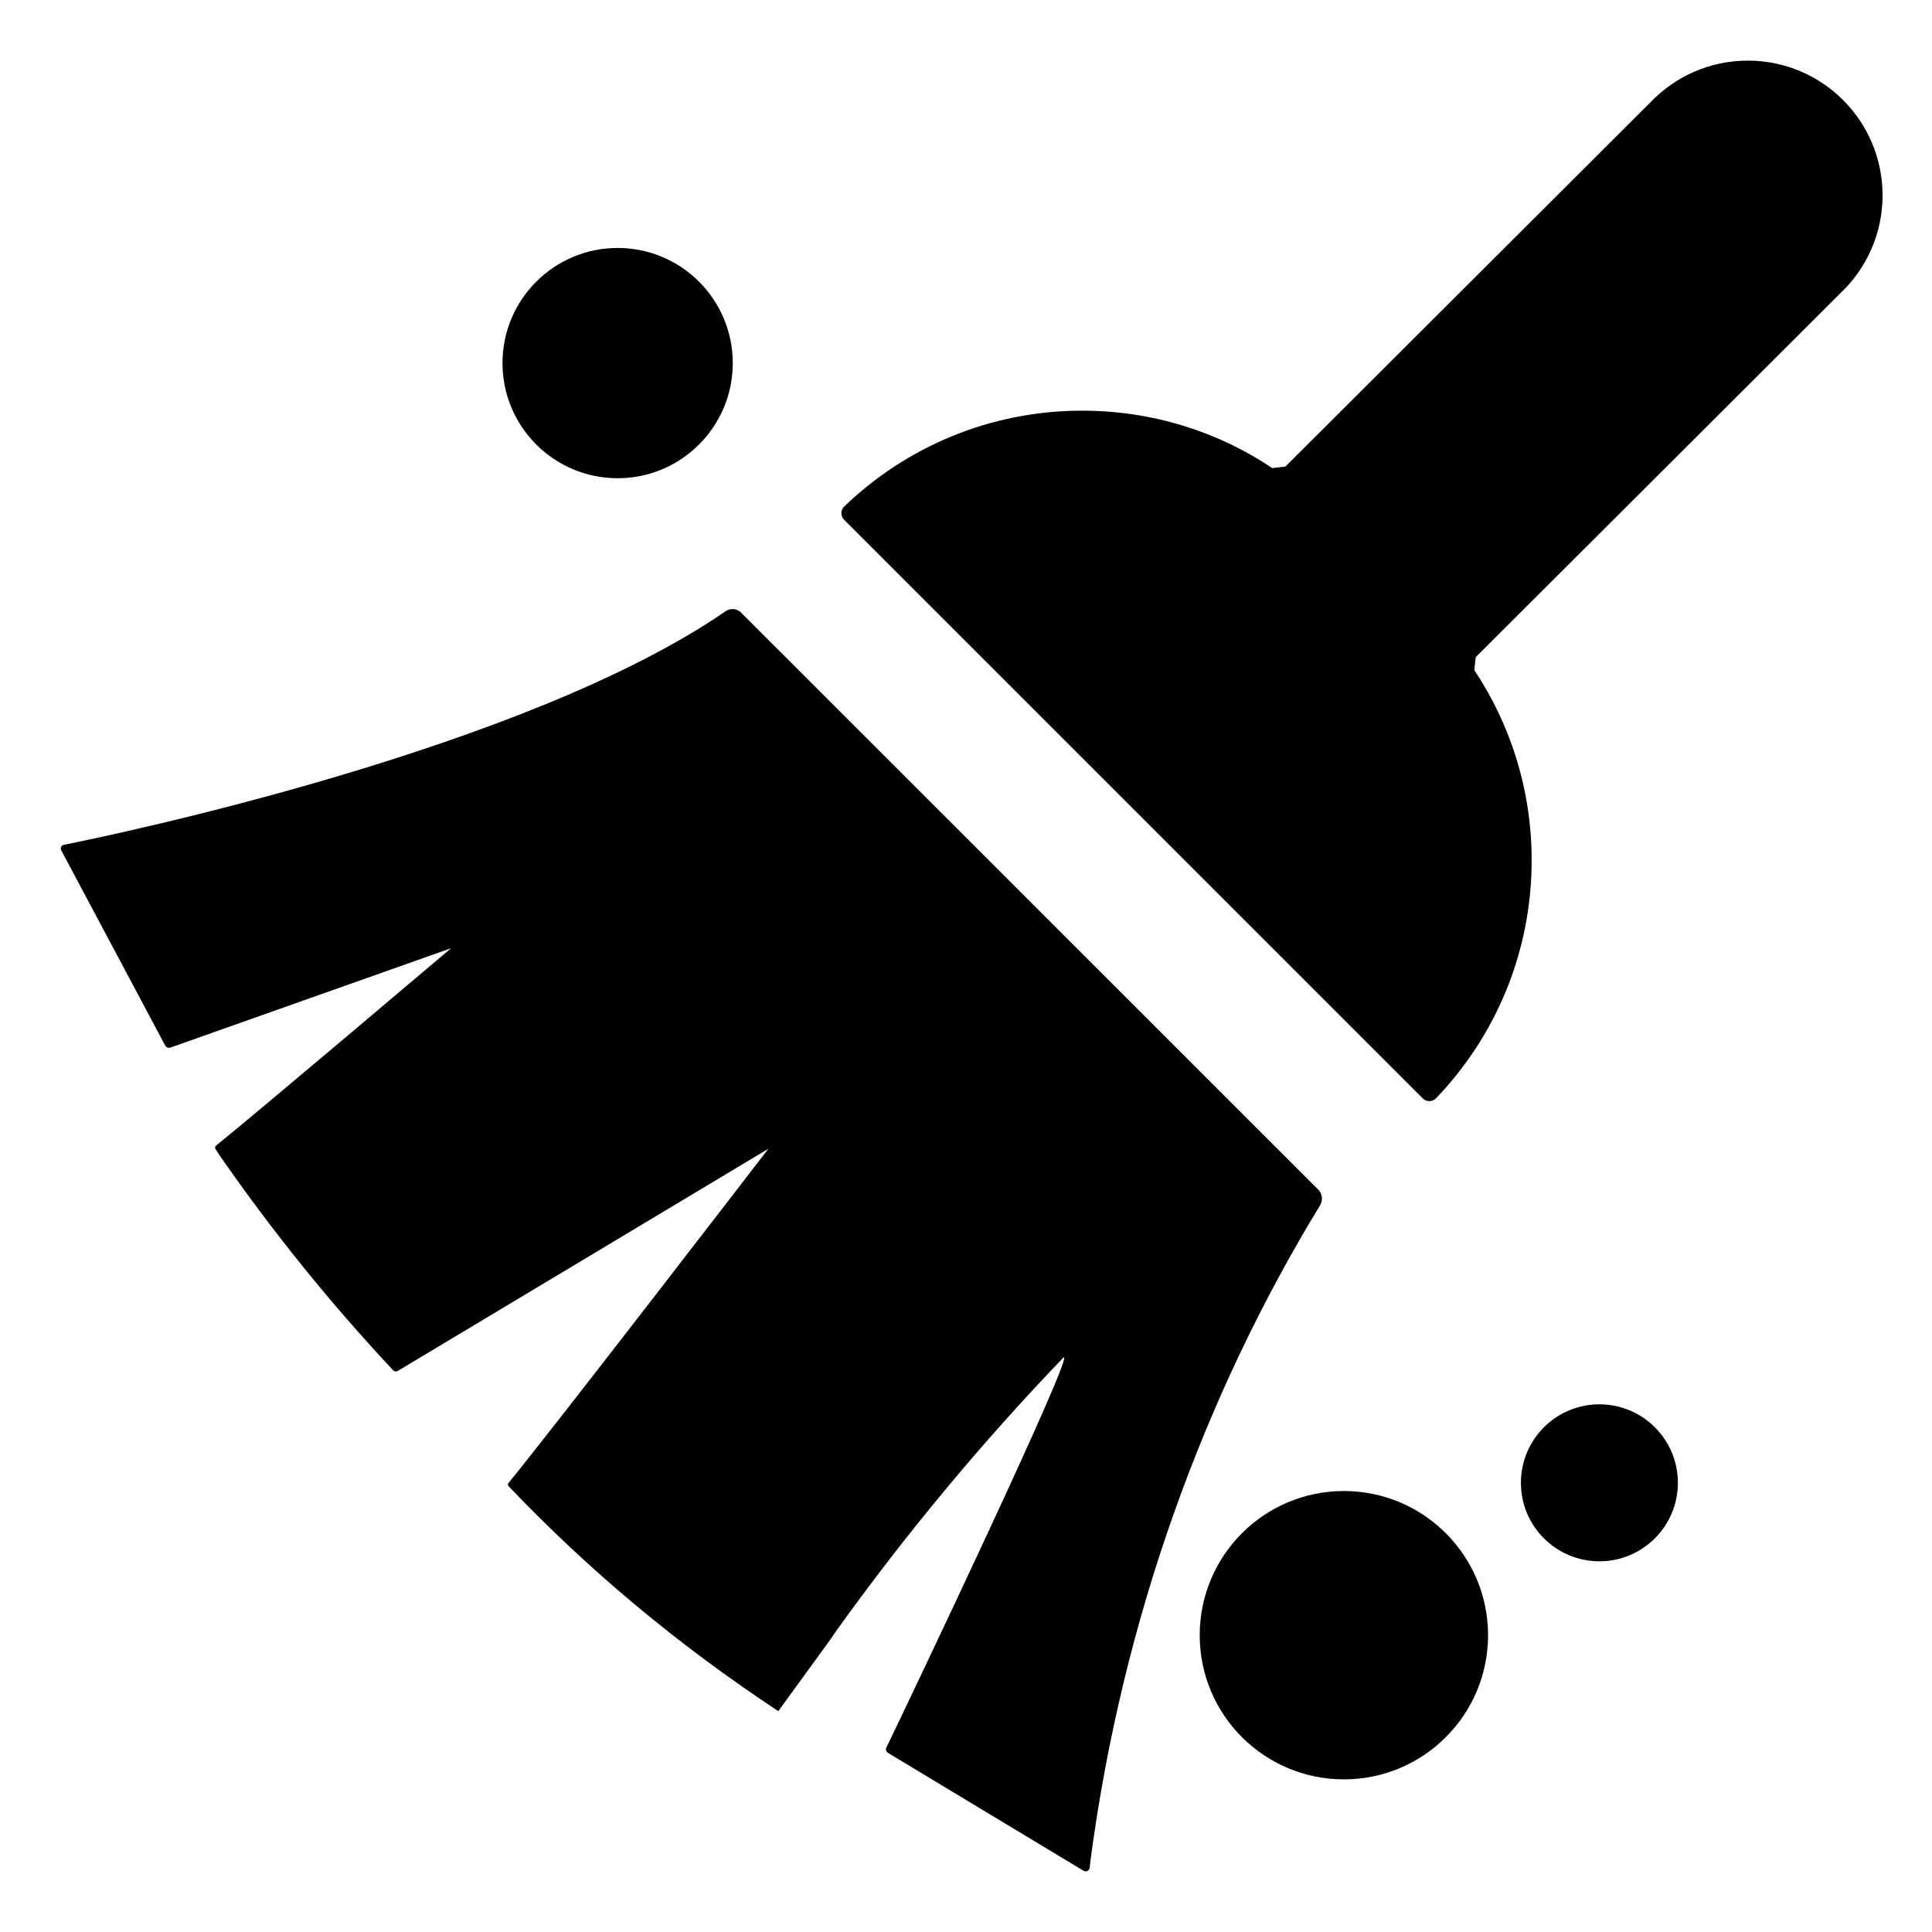 <!-- Generated by IcoMoon.io -->
<svg version="1.1" xmlns="http://www.w3.org/2000/svg" width="32" height="32" viewBox="0 0 32 32">
<title>clear</title>
<path d="M24.447 10.88l6.041-6.029c0.428-0.407 0.693-0.981 0.693-1.616 0-1.232-0.999-2.231-2.231-2.231-0.633 0-1.205 0.264-1.611 0.688l-0.001 0.001-6.048 6.035-0.218 0.025c-0.885-0.596-1.975-0.951-3.148-0.951-1.53 0-2.919 0.604-3.942 1.588l0.002-0.002c-0.029 0.028-0.048 0.068-0.048 0.112s0.018 0.084 0.048 0.112l9.578 9.578c0.028 0.029 0.068 0.048 0.112 0.048s0.084-0.018 0.112-0.048l0-0c0.98-1.021 1.583-2.411 1.583-3.941 0-1.172-0.354-2.262-0.961-3.167l0.013 0.021c0.005-0.086 0.014-0.14 0.023-0.223z"></path>
<path d="M8.323 6.014c0 1.053 0.854 1.907 1.907 1.907s1.907-0.854 1.907-1.907c0-1.053-0.854-1.907-1.907-1.907v0c-1.053 0-1.907 0.854-1.907 1.907v0z"></path>
<path d="M19.871 27.084c0 1.319 1.069 2.388 2.388 2.388s2.388-1.069 2.388-2.388c0-1.319-1.069-2.388-2.388-2.388v0c-1.319 0-2.388 1.069-2.388 2.388v0z"></path>
<path d="M25.191 24.56c0 0.718 0.582 1.3 1.3 1.3s1.3-0.582 1.3-1.3c0-0.718-0.582-1.3-1.3-1.3v0c-0.718 0-1.3 0.582-1.3 1.3v0z"></path>
<path d="M12.28 10.152l9.55 9.547c0.040 0.039 0.065 0.094 0.065 0.154 0 0.040-0.011 0.078-0.030 0.11l0.001-0.001c-1.924 3.149-3.274 6.86-3.801 10.83l-0.016 0.144c-0.005 0.034-0.033 0.059-0.068 0.059-0.012 0-0.023-0.003-0.032-0.008l0 0-3.243-1.955c-0.019-0.012-0.032-0.033-0.032-0.057 0-0.011 0.003-0.021 0.007-0.030l-0 0c0.311-0.638 3.222-6.751 2.925-6.452-1.35 1.406-2.612 2.924-3.761 4.528l-0.084 0.124-0.87 1.197c-1.682-1.112-3.145-2.34-4.455-3.713l-0.010-0.010c-0.016-0.022-0.019-0.042 0-0.061 0.693-0.841 4.301-5.531 4.301-5.531l-6.135 3.678c-0.010 0.007-0.022 0.010-0.035 0.010-0.020 0-0.037-0.009-0.049-0.023l-0-0c-1.030-1.099-1.995-2.293-2.869-3.553l-0.068-0.104c-0.006-0.007-0.009-0.016-0.009-0.026 0-0.014 0.007-0.027 0.018-0.035l0-0c0.584-0.467 3.892-3.269 3.892-3.269l-4.651 1.647c-0.007 0.002-0.014 0.003-0.022 0.003-0.027 0-0.050-0.014-0.062-0.036l-0-0-1.72-3.23c-0.007-0.010-0.011-0.022-0.011-0.035 0-0.030 0.021-0.055 0.050-0.061l0-0c0.819-0.163 7.649-1.583 10.965-3.871 0.031-0.021 0.070-0.034 0.112-0.034 0.058 0 0.11 0.024 0.146 0.063l0 0z"></path>
</svg>
